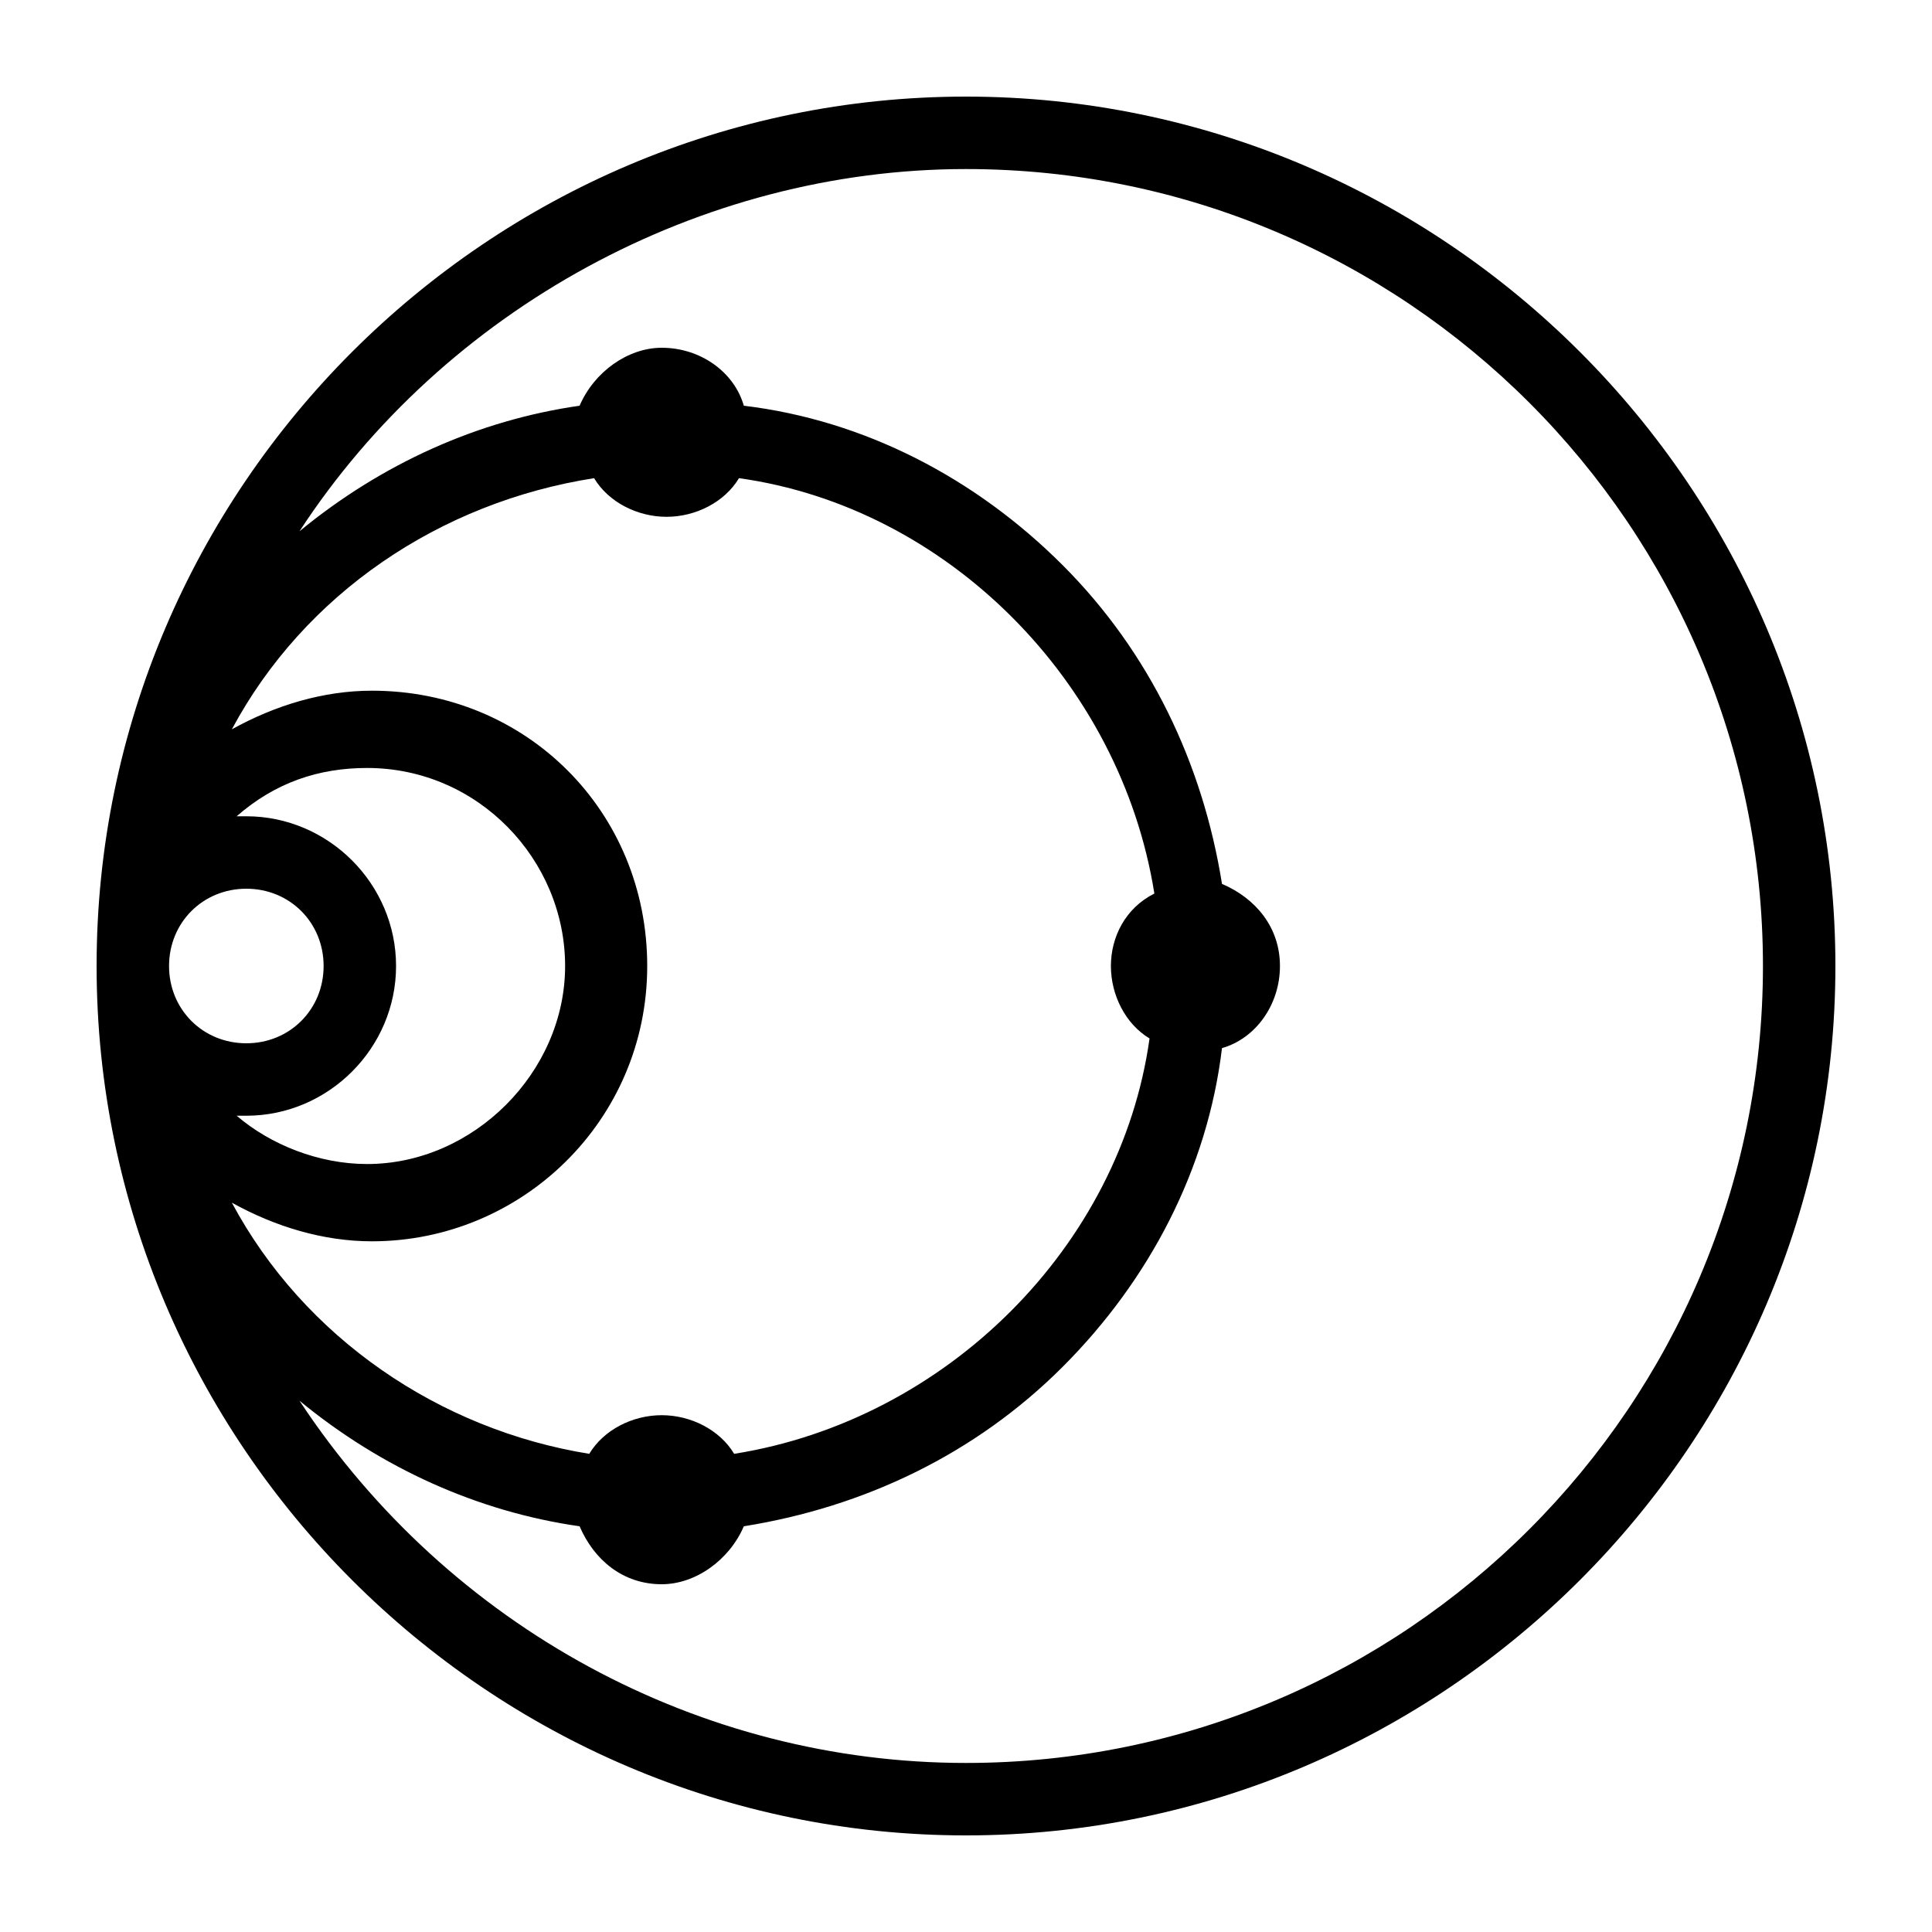 <?xml version="1.0" encoding="utf-8"?>
<!-- Generator: Adobe Illustrator 19.1.0, SVG Export Plug-In . SVG Version: 6.00 Build 0)  -->
<!DOCTYPE svg PUBLIC "-//W3C//DTD SVG 1.1//EN" "http://www.w3.org/Graphics/SVG/1.1/DTD/svg11.dtd">
<svg version="1.1" id="v2" xmlns="http://www.w3.org/2000/svg" x="0px" y="0px" viewBox="0 0 40 40"
     style="enable-background:new 0 0 40 40;" xml:space="preserve"
     width="16" height="16">
	<g>
		<path d="M20,2C10.1,2,2,10.1,2,20c0,9.9,8.1,18,18,18c9.9,0,18-8.1,18-18S29.9,2,20,2z M3.5,20c0-0.9,0.7-1.6,1.6-1.6
			s1.6,0.7,1.6,1.6S6,21.6,5.1,21.6S3.5,20.9,3.5,20z M5.1,16.9c-0.1,0-0.1,0-0.2,0c0.8-0.7,1.7-1,2.7-1c2.3,0,4.1,1.9,4.1,4.1
			s-1.9,4.1-4.1,4.1c-1,0-2-0.4-2.7-1c0.1,0,0.1,0,0.2,0c1.7,0,3.1-1.4,3.1-3.1S6.8,16.9,5.1,16.9z M4.8,24.9
			c0.9,0.5,1.9,0.8,2.9,0.8c3.1,0,5.7-2.5,5.7-5.7s-2.5-5.7-5.7-5.7c-1,0-2,0.3-2.9,0.8c1.5-2.8,4.3-4.7,7.5-5.2
			c0.3,0.5,0.9,0.8,1.5,0.8c0.6,0,1.2-0.3,1.5-0.8c4.3,0.6,7.9,4.2,8.6,8.6C23.3,18.8,23,19.4,23,20s0.3,1.2,0.8,1.5
			c-0.6,4.3-4.2,7.9-8.6,8.6c-0.3-0.5-0.9-0.8-1.5-0.8s-1.2,0.3-1.5,0.8C9.1,29.6,6.3,27.7,4.8,24.9z M20,36.5
			c-5.5,0-10.7-2.8-13.8-7.5c1.7,1.4,3.7,2.3,5.8,2.6c0.3,0.7,0.9,1.2,1.7,1.2c0.7,0,1.4-0.5,1.7-1.2c2.5-0.4,4.8-1.5,6.6-3.3
			c1.8-1.8,3-4.1,3.3-6.6c0.7-0.2,1.2-0.9,1.2-1.7s-0.5-1.4-1.2-1.7c-0.4-2.5-1.5-4.8-3.3-6.6c-1.8-1.8-4.1-3-6.6-3.3
			c-0.2-0.7-0.9-1.2-1.7-1.2c-0.7,0-1.4,0.5-1.7,1.2C9.9,8.7,7.9,9.6,6.2,11c3-4.6,8.3-7.5,13.8-7.5c9.1,0,16.5,7.4,16.5,16.5
			S29.1,36.5,20,36.5z"/>
	</g>
</svg>
